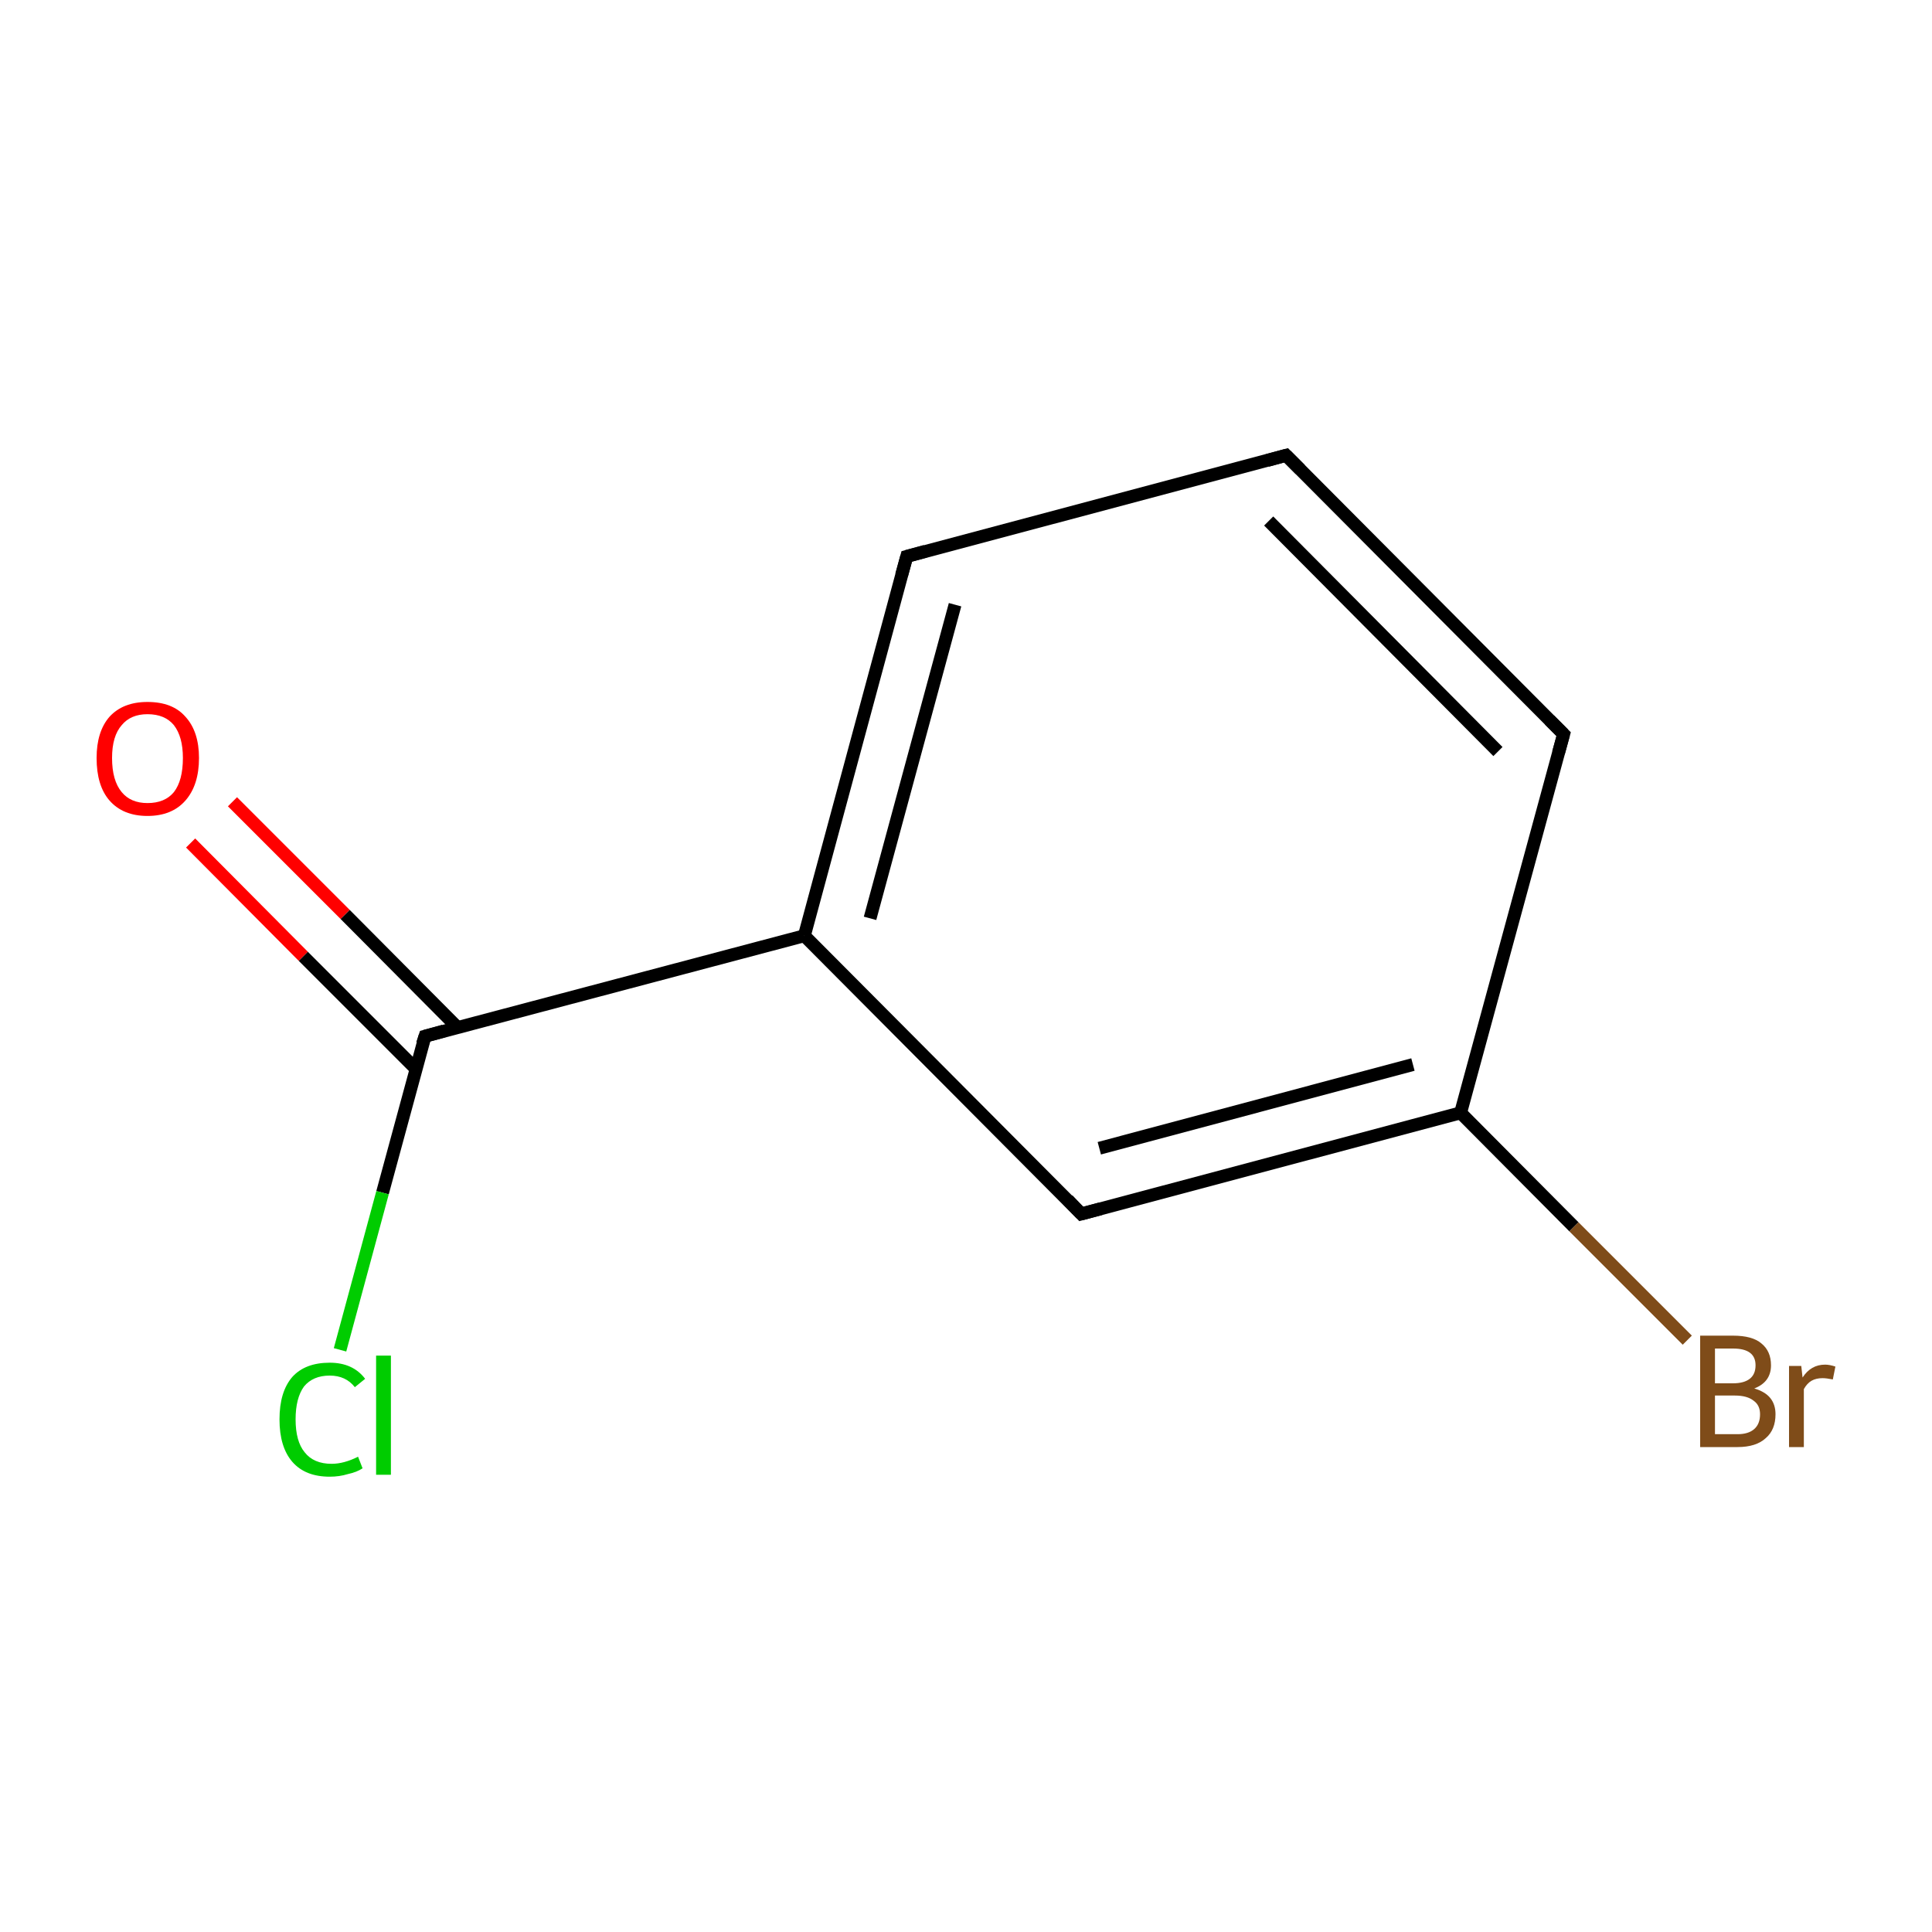 <?xml version='1.0' encoding='iso-8859-1'?>
<svg version='1.1' baseProfile='full'
              xmlns='http://www.w3.org/2000/svg'
                      xmlns:rdkit='http://www.rdkit.org/xml'
                      xmlns:xlink='http://www.w3.org/1999/xlink'
                  xml:space='preserve'
width='300px' height='300px' viewBox='0 0 300 300'>
<!-- END OF HEADER -->
<rect style='opacity:1.0;fill:#FFFFFF;stroke:none' width='300.0' height='300.0' x='0.0' y='0.0'> </rect>
<path class='bond-0 atom-0 atom-1' d='M 36.1,124.5 L 53.6,142.0' style='fill:none;fill-rule:evenodd;stroke:#FF0000;stroke-width:2.0px;stroke-linecap:butt;stroke-linejoin:miter;stroke-opacity:1' />
<path class='bond-0 atom-0 atom-1' d='M 53.6,142.0 L 71.1,159.6' style='fill:none;fill-rule:evenodd;stroke:#000000;stroke-width:2.0px;stroke-linecap:butt;stroke-linejoin:miter;stroke-opacity:1' />
<path class='bond-0 atom-0 atom-1' d='M 29.6,130.9 L 47.1,148.5' style='fill:none;fill-rule:evenodd;stroke:#FF0000;stroke-width:2.0px;stroke-linecap:butt;stroke-linejoin:miter;stroke-opacity:1' />
<path class='bond-0 atom-0 atom-1' d='M 47.1,148.5 L 64.6,166.0' style='fill:none;fill-rule:evenodd;stroke:#000000;stroke-width:2.0px;stroke-linecap:butt;stroke-linejoin:miter;stroke-opacity:1' />
<path class='bond-1 atom-1 atom-2' d='M 66.0,160.9 L 59.4,185.2' style='fill:none;fill-rule:evenodd;stroke:#000000;stroke-width:2.0px;stroke-linecap:butt;stroke-linejoin:miter;stroke-opacity:1' />
<path class='bond-1 atom-1 atom-2' d='M 59.4,185.2 L 52.8,209.6' style='fill:none;fill-rule:evenodd;stroke:#00CC00;stroke-width:2.0px;stroke-linecap:butt;stroke-linejoin:miter;stroke-opacity:1' />
<path class='bond-2 atom-1 atom-3' d='M 66.0,160.9 L 124.9,145.3' style='fill:none;fill-rule:evenodd;stroke:#000000;stroke-width:2.0px;stroke-linecap:butt;stroke-linejoin:miter;stroke-opacity:1' />
<path class='bond-3 atom-3 atom-4' d='M 124.9,145.3 L 140.8,86.4' style='fill:none;fill-rule:evenodd;stroke:#000000;stroke-width:2.0px;stroke-linecap:butt;stroke-linejoin:miter;stroke-opacity:1' />
<path class='bond-3 atom-3 atom-4' d='M 135.1,142.6 L 148.3,93.9' style='fill:none;fill-rule:evenodd;stroke:#000000;stroke-width:2.0px;stroke-linecap:butt;stroke-linejoin:miter;stroke-opacity:1' />
<path class='bond-4 atom-4 atom-5' d='M 140.8,86.4 L 199.7,70.7' style='fill:none;fill-rule:evenodd;stroke:#000000;stroke-width:2.0px;stroke-linecap:butt;stroke-linejoin:miter;stroke-opacity:1' />
<path class='bond-5 atom-5 atom-6' d='M 199.7,70.7 L 242.8,114.0' style='fill:none;fill-rule:evenodd;stroke:#000000;stroke-width:2.0px;stroke-linecap:butt;stroke-linejoin:miter;stroke-opacity:1' />
<path class='bond-5 atom-5 atom-6' d='M 197.0,80.9 L 232.6,116.7' style='fill:none;fill-rule:evenodd;stroke:#000000;stroke-width:2.0px;stroke-linecap:butt;stroke-linejoin:miter;stroke-opacity:1' />
<path class='bond-6 atom-6 atom-7' d='M 242.8,114.0 L 226.8,172.8' style='fill:none;fill-rule:evenodd;stroke:#000000;stroke-width:2.0px;stroke-linecap:butt;stroke-linejoin:miter;stroke-opacity:1' />
<path class='bond-7 atom-7 atom-8' d='M 226.8,172.8 L 244.4,190.5' style='fill:none;fill-rule:evenodd;stroke:#000000;stroke-width:2.0px;stroke-linecap:butt;stroke-linejoin:miter;stroke-opacity:1' />
<path class='bond-7 atom-7 atom-8' d='M 244.4,190.5 L 262.0,208.1' style='fill:none;fill-rule:evenodd;stroke:#7F4C19;stroke-width:2.0px;stroke-linecap:butt;stroke-linejoin:miter;stroke-opacity:1' />
<path class='bond-8 atom-7 atom-9' d='M 226.8,172.8 L 167.9,188.5' style='fill:none;fill-rule:evenodd;stroke:#000000;stroke-width:2.0px;stroke-linecap:butt;stroke-linejoin:miter;stroke-opacity:1' />
<path class='bond-8 atom-7 atom-9' d='M 219.4,165.3 L 170.7,178.3' style='fill:none;fill-rule:evenodd;stroke:#000000;stroke-width:2.0px;stroke-linecap:butt;stroke-linejoin:miter;stroke-opacity:1' />
<path class='bond-9 atom-9 atom-3' d='M 167.9,188.5 L 124.9,145.3' style='fill:none;fill-rule:evenodd;stroke:#000000;stroke-width:2.0px;stroke-linecap:butt;stroke-linejoin:miter;stroke-opacity:1' />
<path d='M 65.6,162.1 L 66.0,160.9 L 68.9,160.1' style='fill:none;stroke:#000000;stroke-width:2.0px;stroke-linecap:butt;stroke-linejoin:miter;stroke-miterlimit:10;stroke-opacity:1;' />
<path d='M 140.0,89.3 L 140.8,86.4 L 143.7,85.6' style='fill:none;stroke:#000000;stroke-width:2.0px;stroke-linecap:butt;stroke-linejoin:miter;stroke-miterlimit:10;stroke-opacity:1;' />
<path d='M 196.8,71.5 L 199.7,70.7 L 201.9,72.9' style='fill:none;stroke:#000000;stroke-width:2.0px;stroke-linecap:butt;stroke-linejoin:miter;stroke-miterlimit:10;stroke-opacity:1;' />
<path d='M 240.6,111.8 L 242.8,114.0 L 242.0,116.9' style='fill:none;stroke:#000000;stroke-width:2.0px;stroke-linecap:butt;stroke-linejoin:miter;stroke-miterlimit:10;stroke-opacity:1;' />
<path d='M 170.9,187.7 L 167.9,188.5 L 165.8,186.3' style='fill:none;stroke:#000000;stroke-width:2.0px;stroke-linecap:butt;stroke-linejoin:miter;stroke-miterlimit:10;stroke-opacity:1;' />
<path class='atom-0' d='M 15.0 117.7
Q 15.0 113.6, 17.0 111.3
Q 19.1 109.0, 22.9 109.0
Q 26.8 109.0, 28.8 111.3
Q 30.9 113.6, 30.9 117.7
Q 30.9 121.9, 28.8 124.3
Q 26.7 126.7, 22.9 126.7
Q 19.1 126.7, 17.0 124.3
Q 15.0 122.0, 15.0 117.7
M 22.9 124.7
Q 25.6 124.7, 27.0 123.0
Q 28.4 121.2, 28.4 117.7
Q 28.4 114.4, 27.0 112.6
Q 25.6 110.9, 22.9 110.9
Q 20.3 110.9, 18.9 112.6
Q 17.4 114.3, 17.4 117.7
Q 17.4 121.2, 18.9 123.0
Q 20.3 124.7, 22.9 124.7
' fill='#FF0000'/>
<path class='atom-2' d='M 43.4 220.4
Q 43.4 216.1, 45.4 213.8
Q 47.4 211.6, 51.2 211.6
Q 54.8 211.6, 56.7 214.1
L 55.1 215.4
Q 53.7 213.6, 51.2 213.6
Q 48.6 213.6, 47.2 215.3
Q 45.9 217.1, 45.9 220.4
Q 45.9 223.8, 47.3 225.5
Q 48.7 227.3, 51.5 227.3
Q 53.4 227.3, 55.6 226.2
L 56.3 228.0
Q 55.4 228.6, 54.0 228.9
Q 52.7 229.3, 51.2 229.3
Q 47.4 229.3, 45.4 227.0
Q 43.4 224.7, 43.4 220.4
' fill='#00CC00'/>
<path class='atom-2' d='M 58.4 210.5
L 60.7 210.5
L 60.7 229.0
L 58.4 229.0
L 58.4 210.5
' fill='#00CC00'/>
<path class='atom-8' d='M 272.4 215.6
Q 274.1 216.1, 274.9 217.1
Q 275.7 218.1, 275.7 219.6
Q 275.7 222.0, 274.2 223.3
Q 272.7 224.7, 269.8 224.7
L 264.0 224.7
L 264.0 207.4
L 269.1 207.4
Q 272.1 207.4, 273.5 208.6
Q 275.0 209.8, 275.0 212.0
Q 275.0 214.6, 272.4 215.6
M 266.3 209.4
L 266.3 214.8
L 269.1 214.8
Q 270.8 214.8, 271.7 214.1
Q 272.6 213.4, 272.6 212.0
Q 272.6 209.4, 269.1 209.4
L 266.3 209.4
M 269.8 222.7
Q 271.5 222.7, 272.4 221.9
Q 273.3 221.1, 273.3 219.6
Q 273.3 218.2, 272.3 217.5
Q 271.3 216.7, 269.4 216.7
L 266.3 216.7
L 266.3 222.7
L 269.8 222.7
' fill='#7F4C19'/>
<path class='atom-8' d='M 279.7 212.1
L 279.9 213.9
Q 281.2 211.9, 283.4 211.9
Q 284.1 211.9, 285.0 212.2
L 284.6 214.2
Q 283.6 214.0, 283.0 214.0
Q 282.0 214.0, 281.3 214.4
Q 280.6 214.8, 280.1 215.7
L 280.1 224.7
L 277.8 224.7
L 277.8 212.1
L 279.7 212.1
' fill='#7F4C19'/>
</svg>
